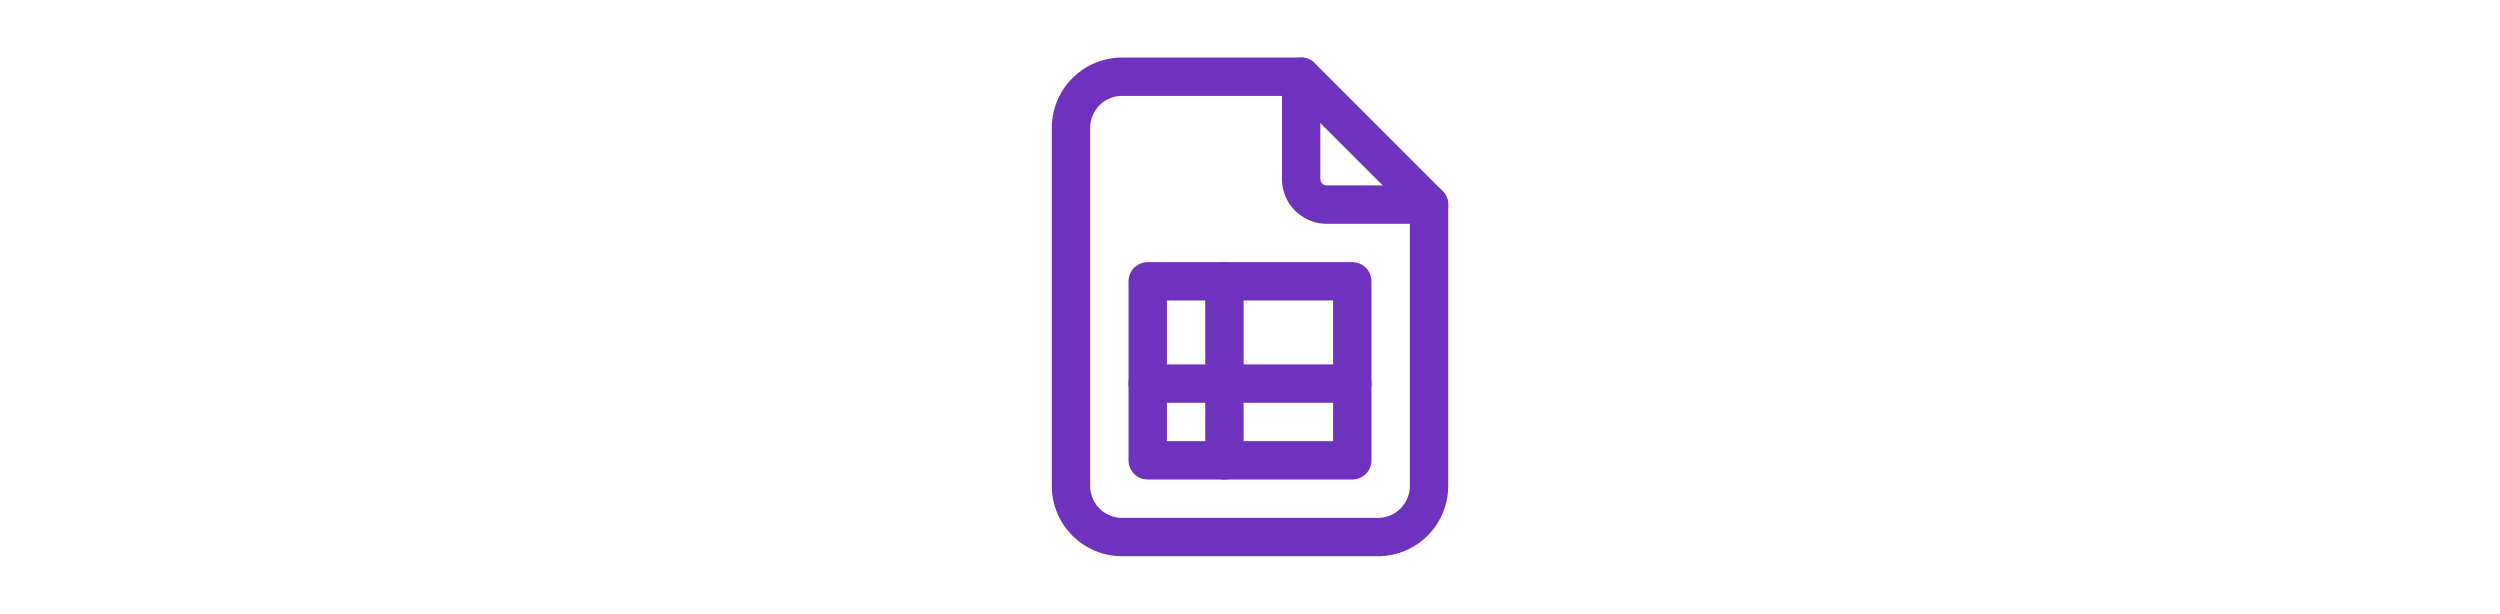 <svg xmlns="http://www.w3.org/2000/svg" class="icon icon-tabler icon-tabler-file-spreadsheet" width="167" height="41" viewBox="0 0 24 24" stroke-width="1.5" stroke="#6f32be" fill="none" stroke-linecap="round" stroke-linejoin="round">
  <path stroke="none" d="M0 0h24v24H0z" fill="none"/>
  <path d="M14 3v4a1 1 0 0 0 1 1h4" />
  <path d="M17 21h-10a2 2 0 0 1 -2 -2v-14a2 2 0 0 1 2 -2h7l5 5v11a2 2 0 0 1 -2 2z" />
  <path d="M8 11h8v7h-8z" />
  <path d="M8 15h8" />
  <path d="M11 11v7" />
</svg>
